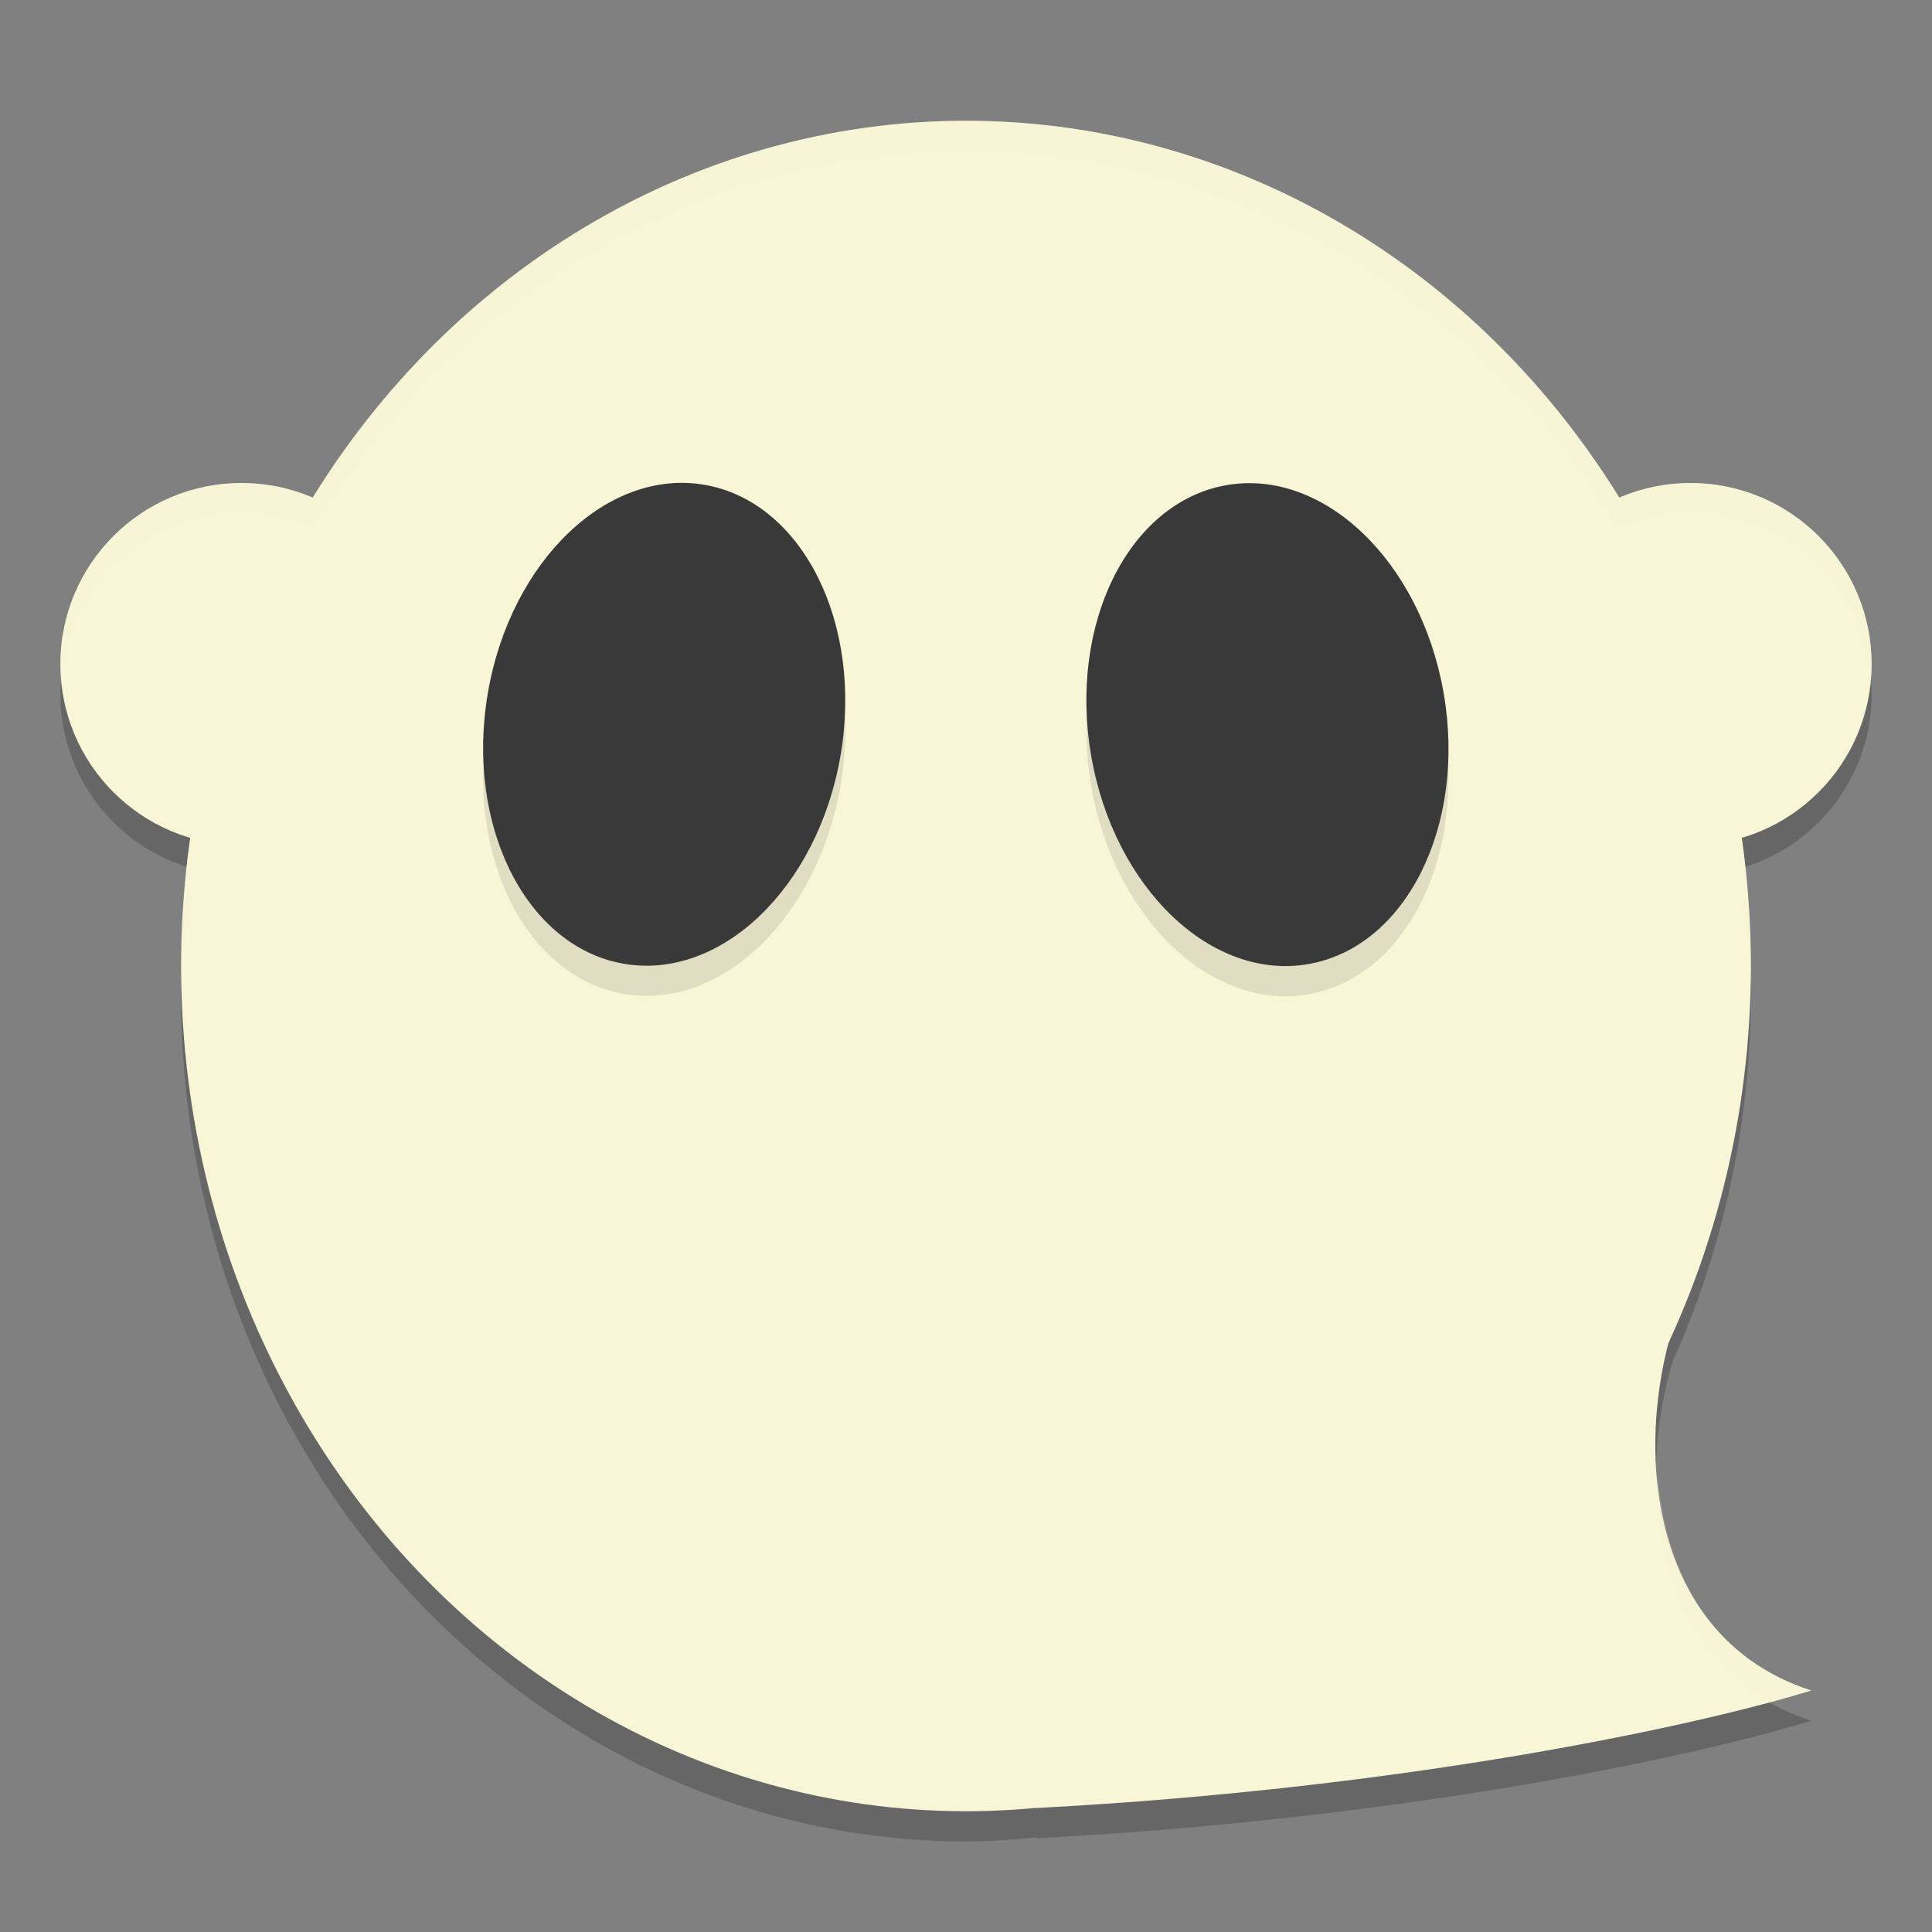 <svg xmlns="http://www.w3.org/2000/svg" width="64" height="64">
    <rect width="100%" height="100%" fill="#808080" stroke="none"/>
    <path d="M32 5a26 28 0 0 0-21.629 12.492A6 6 0 0 0 8 17a6 6 0 0 0-6 6 6 6 0 0 0 4.332 5.758A26 28 0 0 0 6 33a26 28 0 0 0 26 28 26 28 0 0 0 2.355-.137l-.039.032C46.703 60.242 56.29 58.148 60 57c-5.17-1.67-5.863-7.556-4.598-11.883A26 28 0 0 0 58 33a26 28 0 0 0-.32-4.242A6 6 0 0 0 62 23a6 6 0 0 0-6-6 6 6 0 0 0-2.371.496A26 28 0 0 0 32 5z" opacity=".2" fill-rule="evenodd"/>
    <ellipse cx="32" cy="32" rx="26" ry="28" fill="#F9F5D7"/>
    <circle cx="56" cy="22" r="6" fill="#F9F5D7"/>
    <circle cx="8" cy="22" r="6" fill="#F9F5D7"/>
    <path d="M34.318 59.893C46.704 59.24 56.29 57.148 60 56c-6.163-1.99-6-10-3.692-14.18z" fill="#F9F5D7"/>
    <ellipse cx="25.938" cy="20.712" rx="5.934" ry="8.048" transform="matrix(.984 .177 -.17 .985 0 0)" opacity=".1"/>
    <ellipse cx="25.768" cy="19.728" rx="5.934" ry="8.048" transform="matrix(.984 .177 -.17 .985 0 0)" fill="#3A393A"/>
    <ellipse cx="37.105" cy="32.014" rx="5.932" ry="8.05" transform="matrix(.984 -.176 .171 .985 0 0)" opacity=".1"/>
    <ellipse cx="37.276" cy="31.03" rx="5.932" ry="8.05" transform="matrix(.984 -.176 .171 .985 0 0)" fill="#3A393A"/>
    <path d="M32 4a26 28 0 0 0-21.629 12.492A6 6 0 0 0 8 16a6 6 0 0 0-6 6 6 6 0 0 0 .027.484A6 6 0 0 1 8 17a6 6 0 0 1 2.371.492A26 28 0 0 1 32 5a26 28 0 0 1 21.629 12.496A6 6 0 0 1 56 17a6 6 0 0 1 5.975 5.488A6 6 0 0 0 62 22a6 6 0 0 0-6-6 6 6 0 0 0-2.371.496A26 28 0 0 0 32 4zm25.879 25.688a6 6 0 0 1-.2.07 26 28 0 0 1 .09.969 6 6 0 0 0 .11-.04 26 28 0 0 1 .103 1.977A26 28 0 0 0 58 32a26 28 0 0 0-.121-2.313zm-51.746.003A26 28 0 0 0 6 32a26 28 0 0 0 .025.547 26 28 0 0 1 .108-1.856 6 6 0 0 0 .097.034 26 28 0 0 1 .102-.967 6 6 0 0 1-.2-.067zm48.785 19.23c-.038.503-.04 1.009-.02 1.513.007-.171.007-.342.02-.512.215 2.61 1.287 5.084 3.66 6.447.508-.127 1.078-.263 1.422-.369-3.383-1.093-4.827-3.993-5.082-7.078z" opacity=".2" fill="#F9F5D7" fill-rule="evenodd"/>
</svg>
